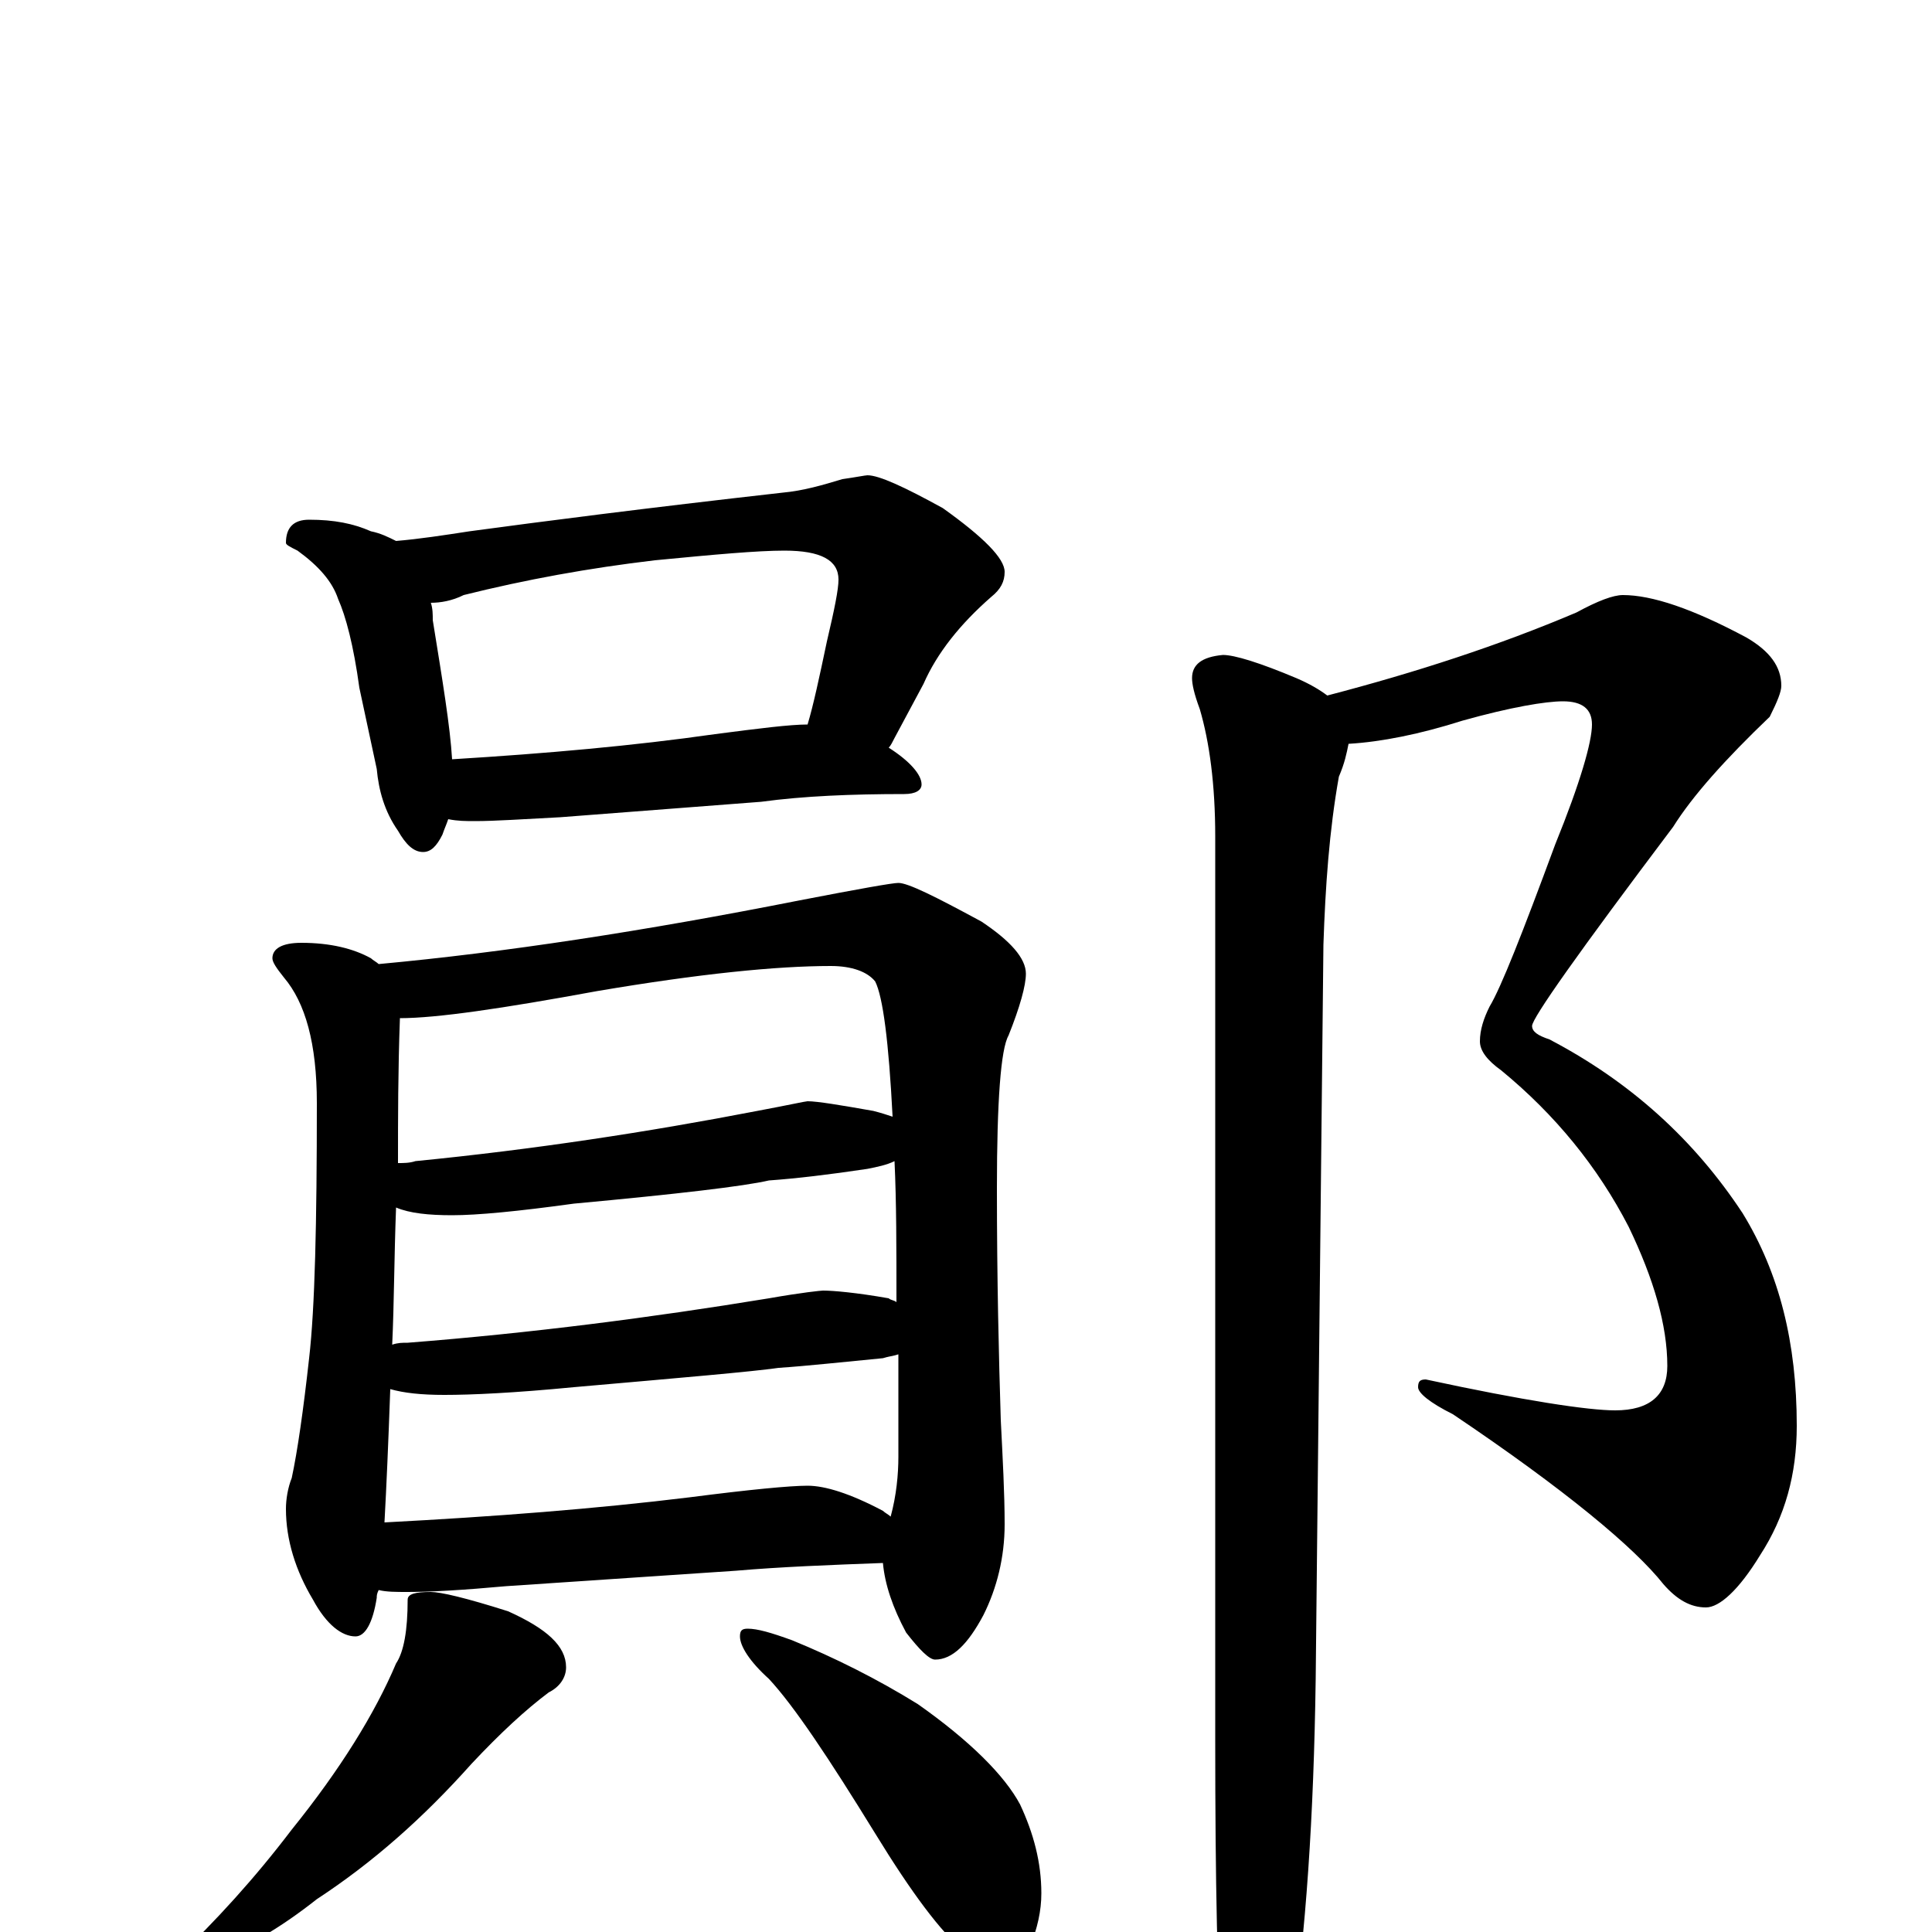 <?xml version="1.0" encoding="utf-8" ?>
<!DOCTYPE svg PUBLIC "-//W3C//DTD SVG 1.1//EN" "http://www.w3.org/Graphics/SVG/1.1/DTD/svg11.dtd">
<svg version="1.1" id="Layer_1" xmlns="http://www.w3.org/2000/svg" xmlns:xlink="http://www.w3.org/1999/xlink" x="0px" y="145px" width="1000px" height="1000px" viewBox="0 0 1000 1000" enable-background="new 0 0 1000 1000" xml:space="preserve">
<g id="Layer_1">
<path id="glyph" transform="matrix(1 0 0 -1 0 1000)" d="M160,731C173,731 183,729 192,725C197,724 201,722 205,720C217,721 230,723 243,725C280,730 334,737 405,745C416,746 426,749 436,752C443,753 448,754 449,754C455,754 468,748 488,737C509,722 520,711 520,704C520,699 518,695 513,691C497,677 485,662 478,646l-15,-28C462,616 461,614 460,613C471,606 477,599 477,594C477,591 474,589 468,589C441,589 416,588 394,585l-104,-8C271,576 256,575 246,575C241,575 237,575 232,576C231,573 230,571 229,568C226,562 223,559 219,559C214,559 210,563 206,570C199,580 196,591 195,602l-9,42C183,666 179,681 175,690C172,699 165,707 154,715C150,717 148,718 148,719C148,727 152,731 160,731M234,607C283,610 328,614 370,620C393,623 409,625 418,625C421,635 424,649 428,668C432,685 434,695 434,700C434,710 425,715 406,715C392,715 370,713 339,710C305,706 272,700 240,692C234,689 228,688 223,688C224,685 224,682 224,679C229,648 233,624 234,607M156,512C171,512 183,509 192,504C193,503 195,502 196,501C261,507 333,518 414,534C445,540 462,543 465,543C470,543 484,536 508,523C523,513 531,504 531,496C531,490 528,479 522,464C518,457 516,430 516,385C516,337 517,297 518,265C519,245 520,227 520,211C520,194 516,178 509,164C501,149 493,141 484,141C481,141 476,146 469,155C462,168 458,180 457,191C430,190 404,189 381,187l-119,-8C240,177 223,176 211,176C205,176 200,176 196,177C195,175 195,174 195,173C193,160 189,153 184,153C177,153 169,159 162,172C153,187 148,203 148,219C148,224 149,230 151,235C154,249 157,270 160,297C163,323 164,367 164,429C164,460 158,481 147,494C143,499 141,502 141,504C141,509 146,512 156,512M199,212C256,215 308,219 357,225C388,229 409,231 418,231C427,231 440,227 457,218C458,217 460,216 461,215C464,226 465,237 465,246C465,265 465,283 465,299C462,298 460,298 457,297C436,295 418,293 403,292C389,290 354,287 297,282C266,279 244,278 230,278C218,278 209,279 202,281C201,253 200,230 199,212M203,304C206,305 208,305 211,305C275,310 337,318 398,328C415,331 425,332 426,332C431,332 443,331 460,328C461,327 463,327 464,326C464,354 464,378 463,399C459,397 454,396 449,395C429,392 412,390 398,389C385,386 351,382 297,377C268,373 247,371 234,371C222,371 212,372 205,375C204,349 204,325 203,304M206,398C209,398 212,398 215,399C276,405 335,414 392,425C408,428 417,430 418,430C423,430 435,428 452,425C456,424 459,423 462,422C460,461 457,484 453,492C449,497 441,500 430,500C402,500 362,496 309,487C260,478 226,473 207,473C206,446 206,421 206,398M223,176C228,176 241,173 263,166C283,157 293,148 293,137C293,132 290,127 284,124C272,115 259,103 244,87C219,59 193,36 164,17C145,2 129,-7 116,-12C108,-17 102,-19 98,-19C93,-19 90,-18 90,-15C112,6 132,28 151,53C176,84 194,113 205,139C209,145 211,156 211,172C211,175 215,176 223,176M387,157C392,157 399,155 410,151C432,142 454,131 475,118C502,99 520,81 528,66C535,51 539,36 539,20C539,11 537,2 533,-8C529,-15 523,-19 516,-19C513,-19 507,-16 499,-10C487,0 472,20 453,51C429,90 411,117 398,131C388,140 383,148 383,153C383,156 384,157 387,157M840,692C855,692 876,685 904,670C916,663 922,655 922,645C922,642 920,637 916,629C893,607 876,588 866,572C817,507 793,473 793,469C793,466 796,464 802,462C844,440 877,410 902,372C921,341 930,305 930,262C930,237 924,215 911,195C900,177 890,168 883,168C875,168 868,172 861,180C846,199 810,229 752,268C740,274 734,279 734,282C734,285 735,286 738,286C789,275 822,270 836,270C854,270 863,278 863,293C863,314 856,338 843,365C827,396 805,423 777,446C770,451 766,456 766,461C766,467 768,473 771,479C777,489 788,517 805,563C818,595 824,616 824,625C824,633 819,637 809,637C800,637 782,634 757,627C735,620 715,616 698,615C697,610 696,605 693,598C688,570 686,541 685,511l-4,-380C680,60 676,-1 668,-54C661,-85 654,-101 648,-101C641,-101 636,-91 633,-70C630,-29 629,28 629,99l0,468C629,594 626,616 621,633C618,641 617,646 617,649C617,656 622,660 633,661C639,661 652,657 671,649C678,646 683,643 687,640C733,652 776,666 816,683C827,689 835,692 840,692z"/>
</g>
</svg>
